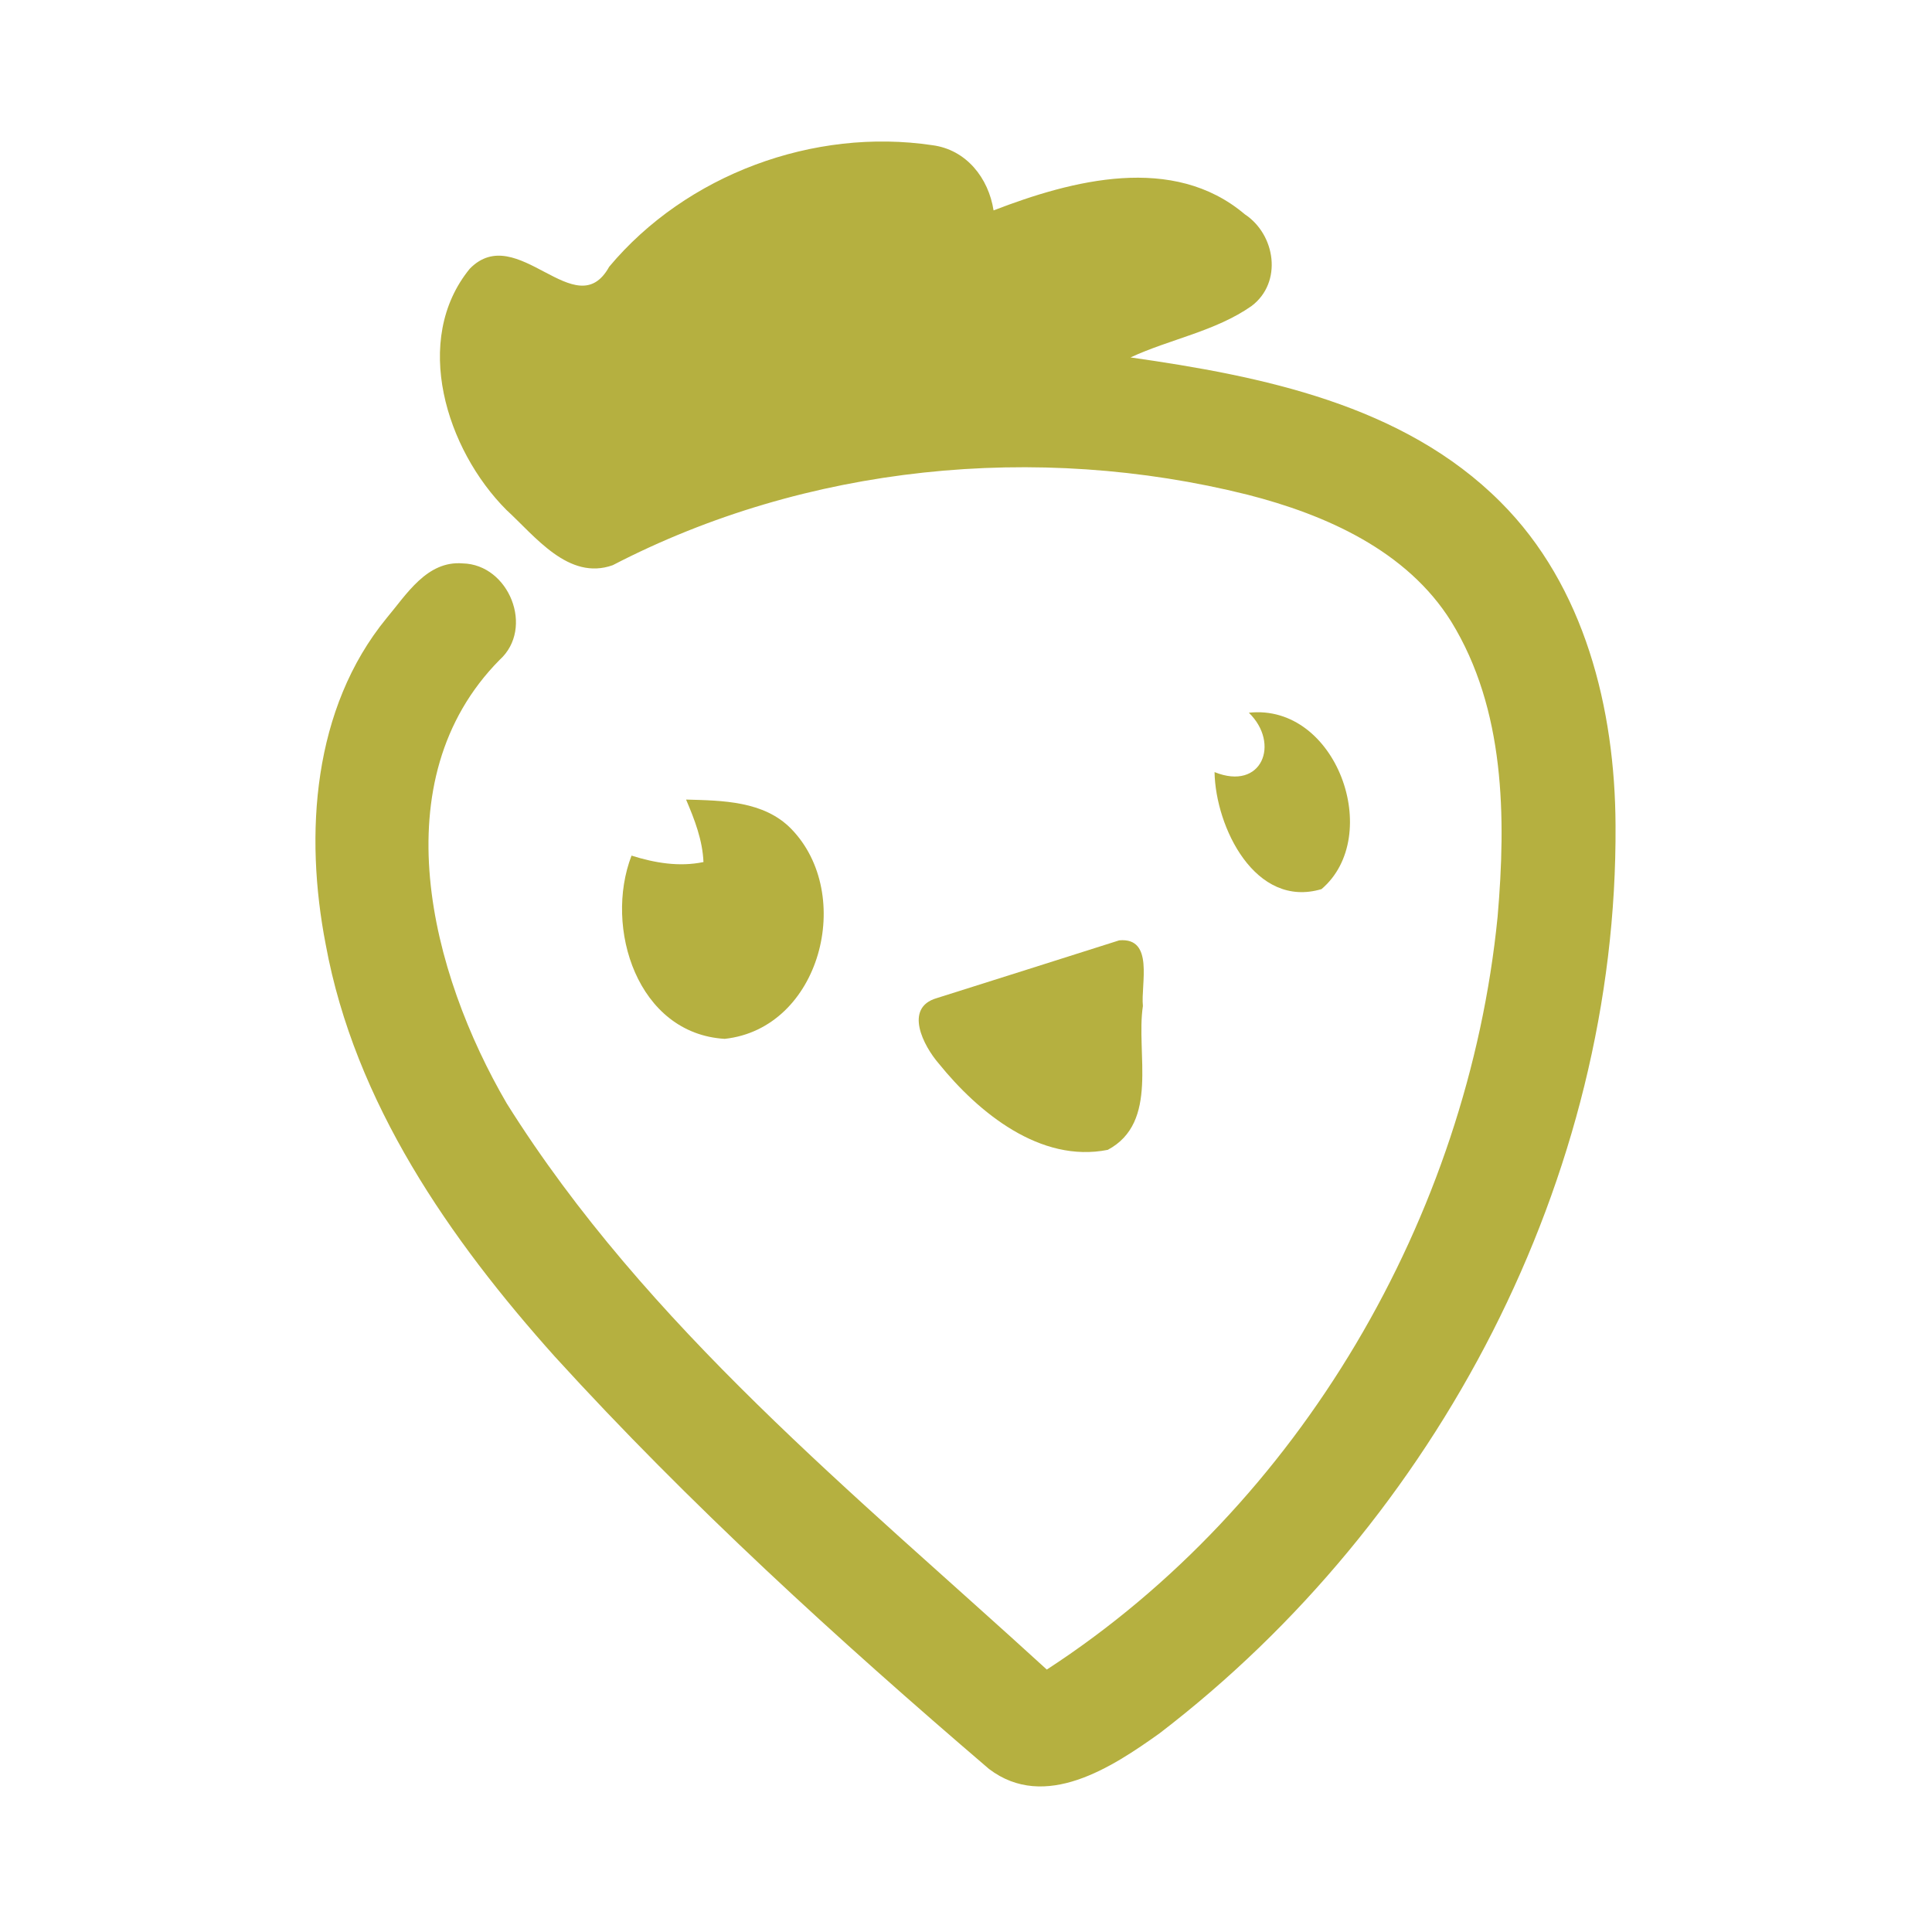 <?xml version="1.0" encoding="UTF-8" ?>
<!DOCTYPE svg PUBLIC "-//W3C//DTD SVG 1.1//EN" "http://www.w3.org/Graphics/SVG/1.1/DTD/svg11.dtd">
<svg width="192pt" height="192pt" viewBox="0 0 192 192" version="1.1" xmlns="http://www.w3.org/2000/svg">
<g id="#b5b040ff">
<path fill="#b5b040" opacity="1.00" d=" M 60.54 26.51 C 68.21 17.34 80.87 12.67 92.66 14.43 C 96.03 14.87 98.24 17.69 98.74 20.91 C 106.57 17.89 116.59 15.27 123.70 21.29 C 126.77 23.31 127.48 28.07 124.38 30.41 C 120.78 32.93 116.30 33.69 112.35 35.52 C 125.39 37.38 139.45 40.20 149.12 49.89 C 157.50 58.25 160.50 70.48 160.55 82.00 C 160.78 117.01 142.86 151.11 115.23 172.26 C 110.51 175.63 103.85 180.02 98.29 175.80 C 83.23 162.91 68.53 149.51 55.16 134.84 C 44.68 123.14 35.26 109.60 32.37 93.87 C 30.24 82.90 31.07 70.41 38.41 61.44 C 40.40 59.08 42.42 55.70 45.98 55.99 C 50.59 56.09 53.14 62.43 49.65 65.58 C 37.81 77.56 42.81 96.72 50.36 109.66 C 64.25 131.81 84.94 148.46 104.03 165.92 C 129.19 149.56 145.87 120.89 148.83 91.11 C 149.68 81.22 149.58 70.49 144.22 61.77 C 139.81 54.71 131.75 51.15 123.97 49.16 C 103.03 43.93 80.11 46.20 60.89 56.17 C 56.50 57.73 53.18 53.29 50.32 50.67 C 44.36 44.69 40.90 33.78 46.69 26.70 C 51.40 21.90 57.24 32.47 60.54 26.51 Z" />
<path fill="#b5b040" opacity="1.00" d=" M 124.11 70.83 C 132.83 69.88 137.53 83.08 131.33 88.36 C 124.74 90.32 120.80 82.21 120.70 76.73 C 125.42 78.64 127.25 73.88 124.11 70.83 Z" />
<path fill="#b5b040" opacity="1.00" d=" M 68.18 79.46 C 71.79 79.56 75.92 79.59 78.63 82.37 C 84.98 88.89 81.54 102.21 72.02 103.24 C 63.36 102.73 60.00 92.21 62.76 85.03 C 65.08 85.76 67.50 86.17 69.91 85.67 C 69.82 83.49 69.03 81.45 68.18 79.46 Z" />
<path fill="#b5b040" opacity="1.00" d=" M 111.23 93.45 C 114.73 93.14 113.36 97.81 113.58 99.98 C 112.87 104.66 115.22 111.53 110.09 114.27 C 103.40 115.61 97.24 110.58 93.29 105.69 C 91.79 103.96 89.78 100.15 93.10 99.19 C 99.14 97.28 105.20 95.37 111.23 93.45 Z" />
</g>
</svg>
